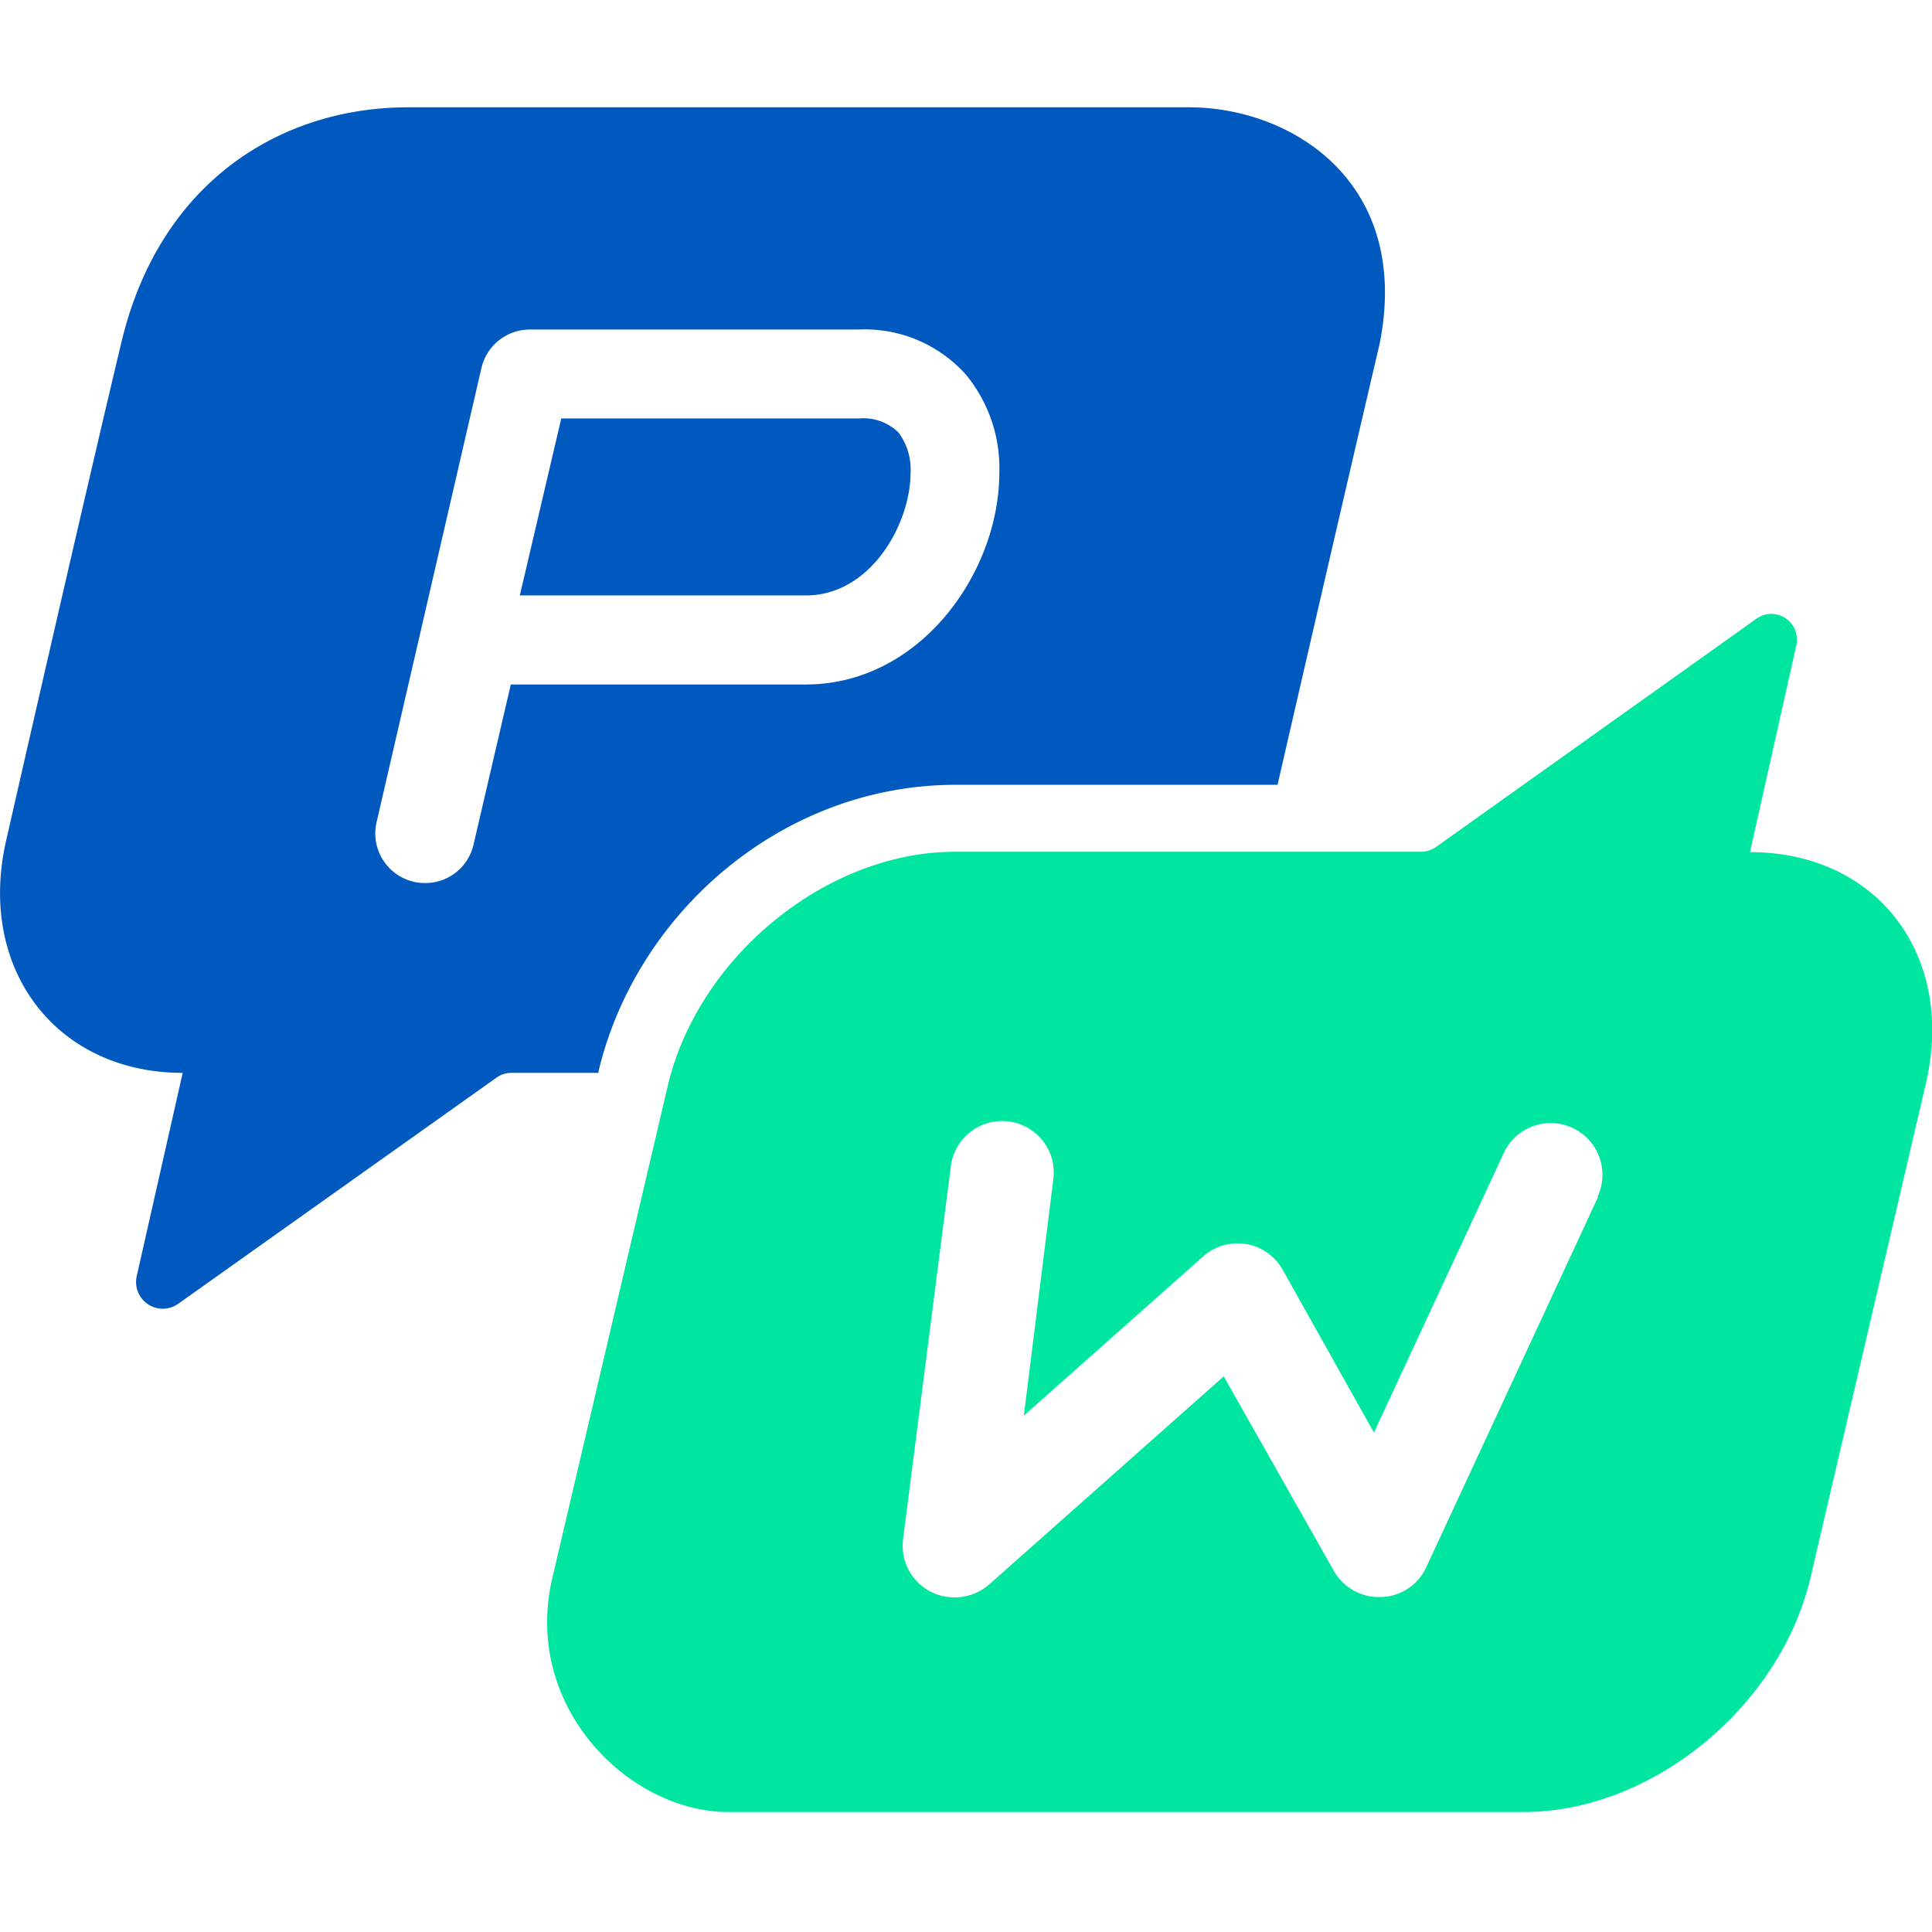 <svg xmlns="http://www.w3.org/2000/svg" width="32" height="32" fill="none">
  <path fill="#0059BE"
    d="M9.296 6.931h4.93a.832.832 0 0 1 .656.233c.142.191.212.426.2.663 0 .85-.66 2.035-1.732 2.035H8.61l.686-2.93Z" />
  <path fill="#0059BE" fill-rule="evenodd"
    d="M6.762 1.777h12.93c1.701 0 3.69 1.243 3.16 3.912-.613 2.62-1.347 5.81-1.692 7.31h-5.33c-2.878 0-5.295 2.127-5.917 4.748v.023H8.477a.422.422 0 0 0-.245.073L2.95 21.596a.442.442 0 0 1-.686-.456l.762-3.37c-2.11 0-3.424-1.743-2.916-3.884 0 0 1.27-5.58 1.903-8.225.633-2.645 2.632-3.884 4.75-3.884Zm1.699 9.56h4.887c1.889 0 3.204-1.851 3.204-3.51a2.429 2.429 0 0 0-.558-1.627 2.245 2.245 0 0 0-1.77-.742H8.776a.824.824 0 0 0-.802.637l-1.736 7.521a.822.822 0 0 0 .803 1.01.819.819 0 0 0 .802-.637l.618-2.653Z"
    clip-rule="evenodd" />
  <path fill="#00E6A0" fill-rule="evenodd"
    d="m28.985 14.114.768-3.426a.427.427 0 0 0-.416-.52.422.422 0 0 0-.245.08l-5.306 3.78a.43.43 0 0 1-.247.08h-7.725c-2.117 0-4.244 1.731-4.752 3.87L9.15 26.129c-.505 2.139 1.265 3.884 2.916 3.884h13.17c2.118 0 4.245-1.734 4.752-3.884l1.903-8.151c.515-2.139-.787-3.864-2.906-3.864Zm-2.516 5.712-2.852 6.146a.847.847 0 0 1-.745.48h-.037a.856.856 0 0 1-.743-.435l-1.823-3.22-3.888 3.449a.874.874 0 0 1-.967.117.855.855 0 0 1-.457-.864l.79-6.169a.857.857 0 0 1 1.539-.417.854.854 0 0 1 .157.646l-.485 3.888 2.973-2.639a.856.856 0 0 1 1.312.22l1.514 2.7 2.15-4.63a.854.854 0 0 1 .775-.496.856.856 0 0 1 .776 1.224h.01Z"
    clip-rule="evenodd" />
</svg>

